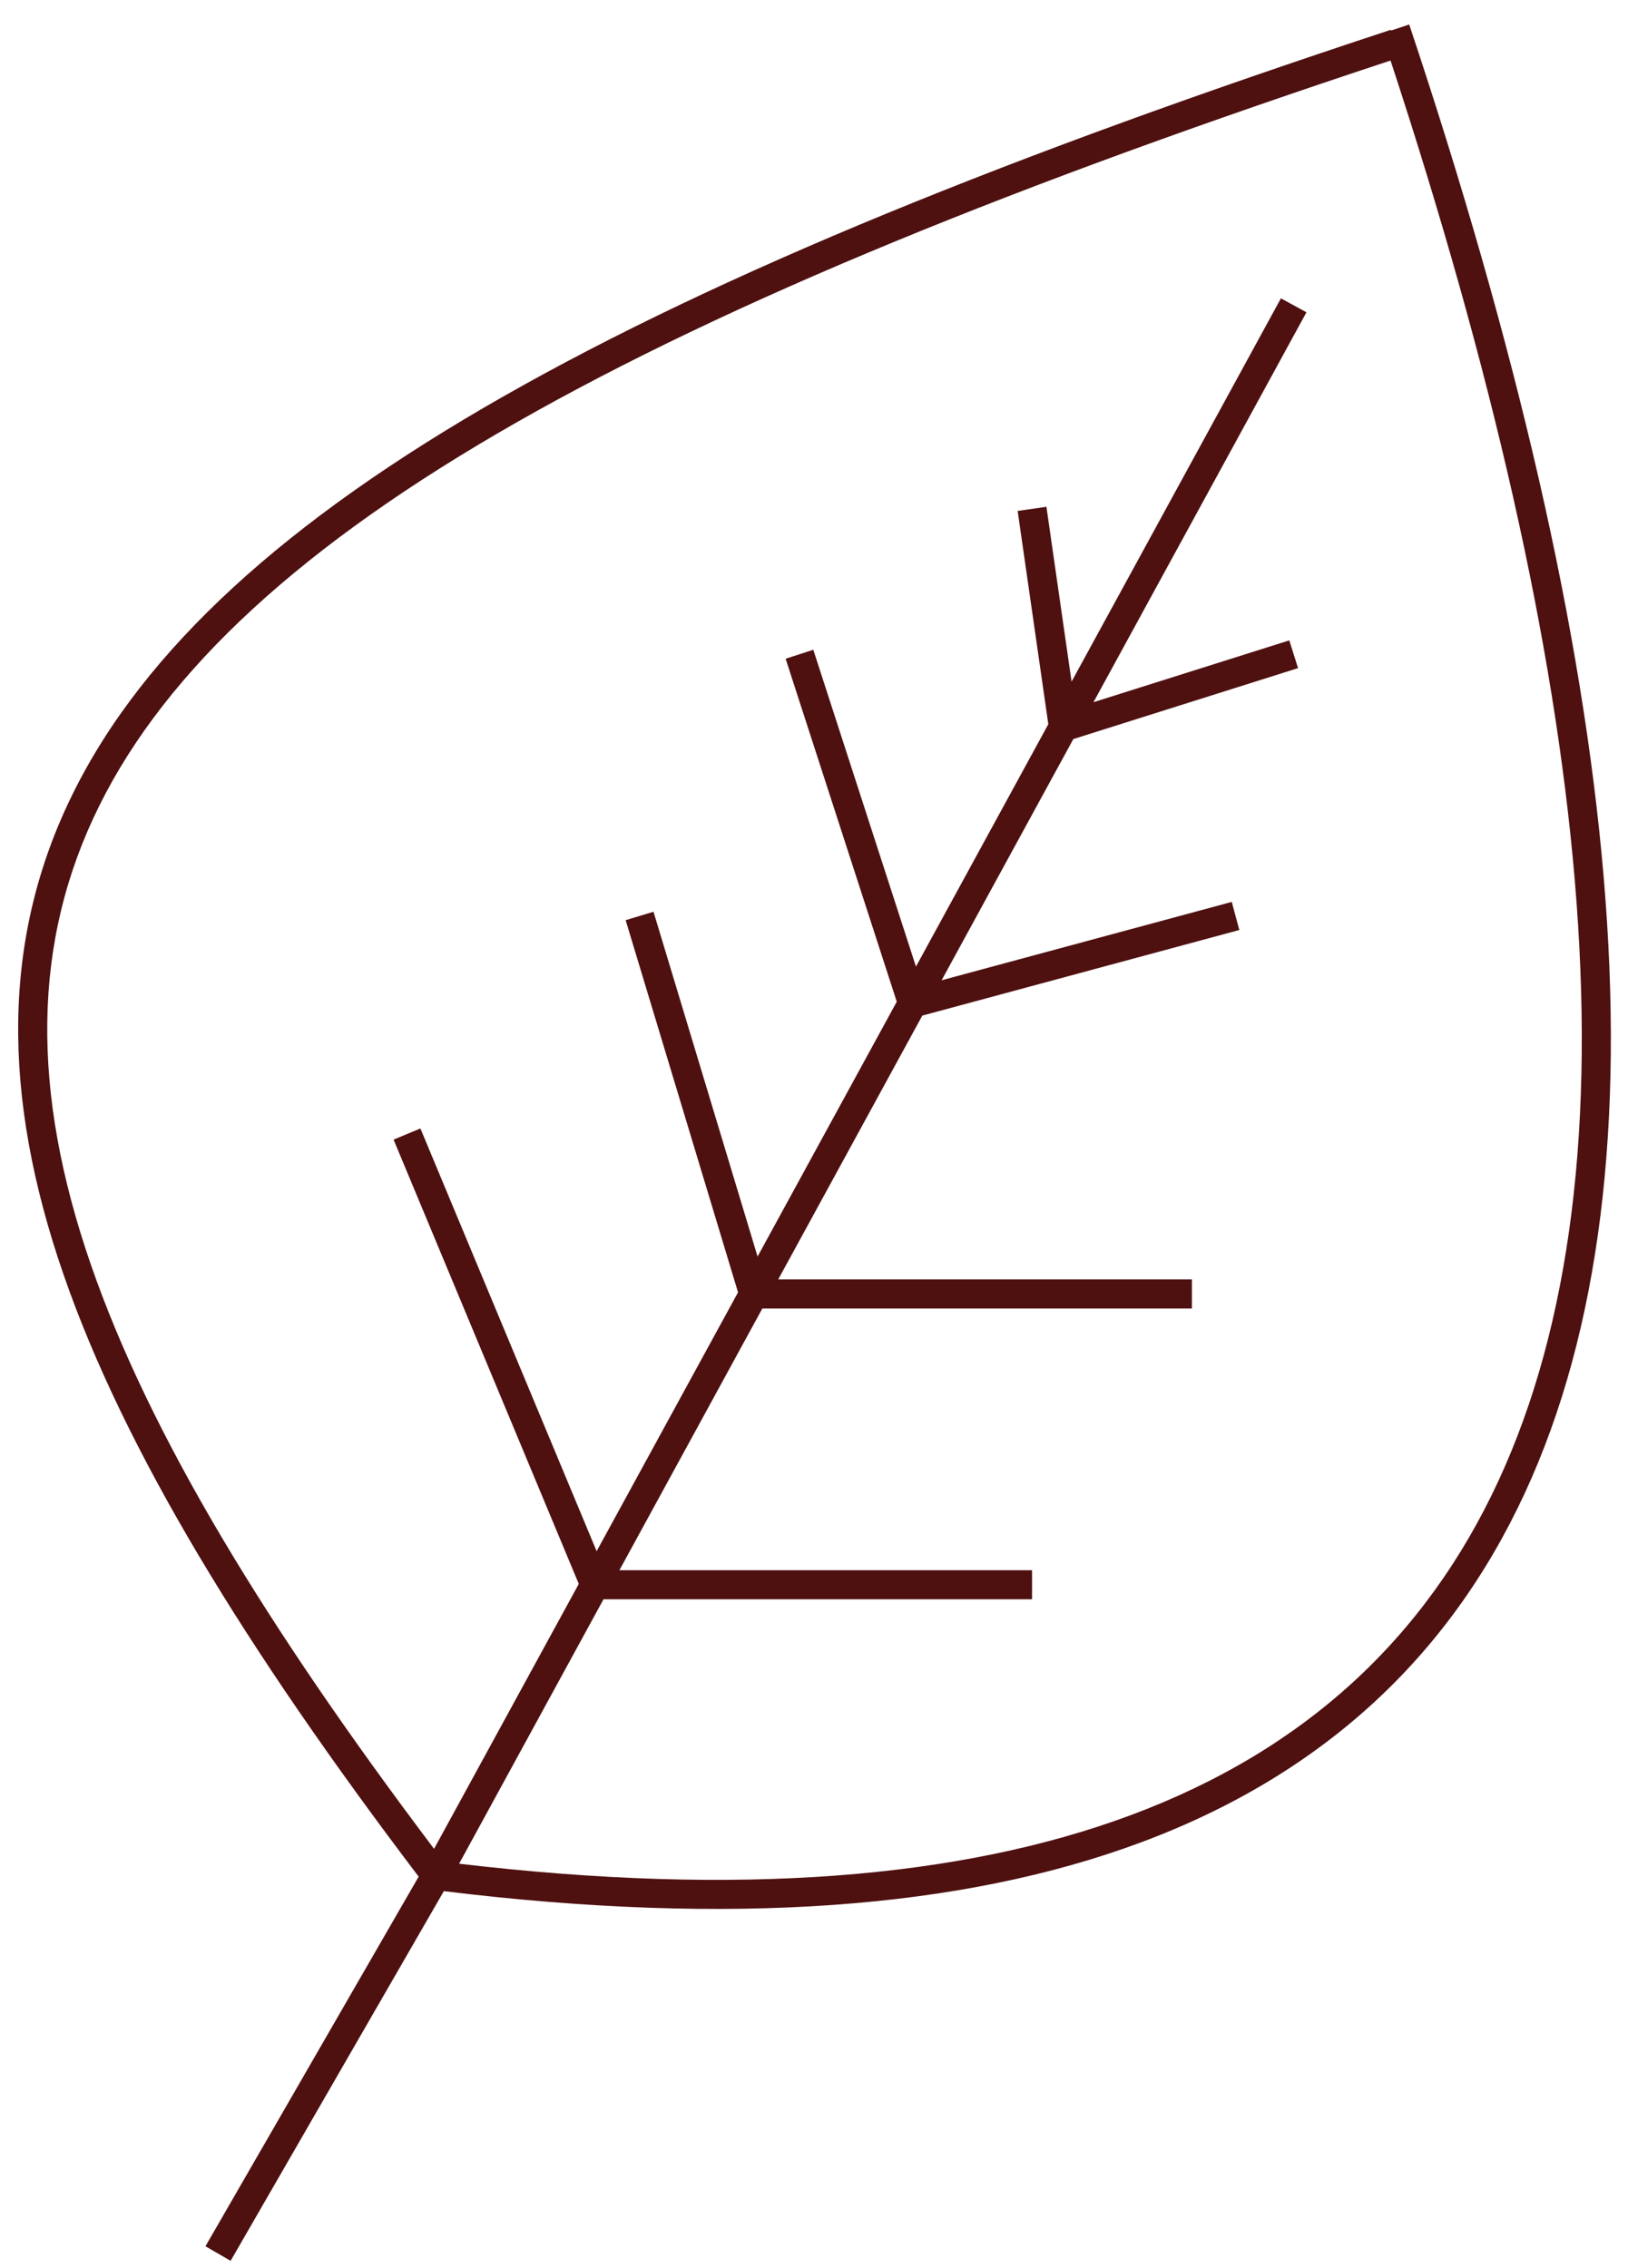 <svg width="56" height="78" viewBox="0 0 56 78" fill="none" xmlns="http://www.w3.org/2000/svg">
<path fill-rule="evenodd" clip-rule="evenodd" d="M15.267 65.037C25.145 66.246 33.1 65.65 39.249 63.359C45.484 61.037 49.842 56.978 52.447 51.355C55.044 45.747 55.884 38.618 55.163 30.159C54.443 21.696 52.158 11.87 48.474 0.842L47.852 1.05L47.843 1.025C34.854 5.297 24.755 9.395 17.295 13.645C9.841 17.892 4.973 22.318 2.517 27.27C0.051 32.243 0.055 37.669 2.182 43.822C4.28 49.891 8.453 56.697 14.401 64.538L7.067 77.25L7.933 77.75L15.267 65.037ZM54.167 30.244C53.475 22.121 51.321 12.688 47.832 2.082C35.023 6.307 25.102 10.348 17.79 14.514C10.413 18.717 5.741 23.019 3.413 27.714C1.095 32.388 1.063 37.525 3.127 43.495C5.143 49.325 9.148 55.919 14.931 63.582L19.909 54.471L13.538 39.192L14.461 38.808L20.523 53.346L25.387 44.444L21.521 31.645L22.479 31.355L26.059 43.213L30.847 34.449L27.024 22.654L27.976 22.346L31.507 33.242L36.06 24.906L35.005 17.571L35.995 17.429L36.86 23.442L44.061 10.26L44.939 10.74L37.613 24.149L44.349 22.023L44.65 22.977L36.921 25.416L32.389 33.712L42.37 31.017L42.63 31.983L31.725 34.927L26.769 44H41V45H26.223L21.306 54H35.5V55H20.759L15.792 64.093C25.39 65.226 33.036 64.607 38.9 62.422C44.896 60.189 49.049 56.312 51.54 50.934C54.038 45.541 54.879 38.604 54.167 30.244Z" fill="#4f1010"/>
</svg>
